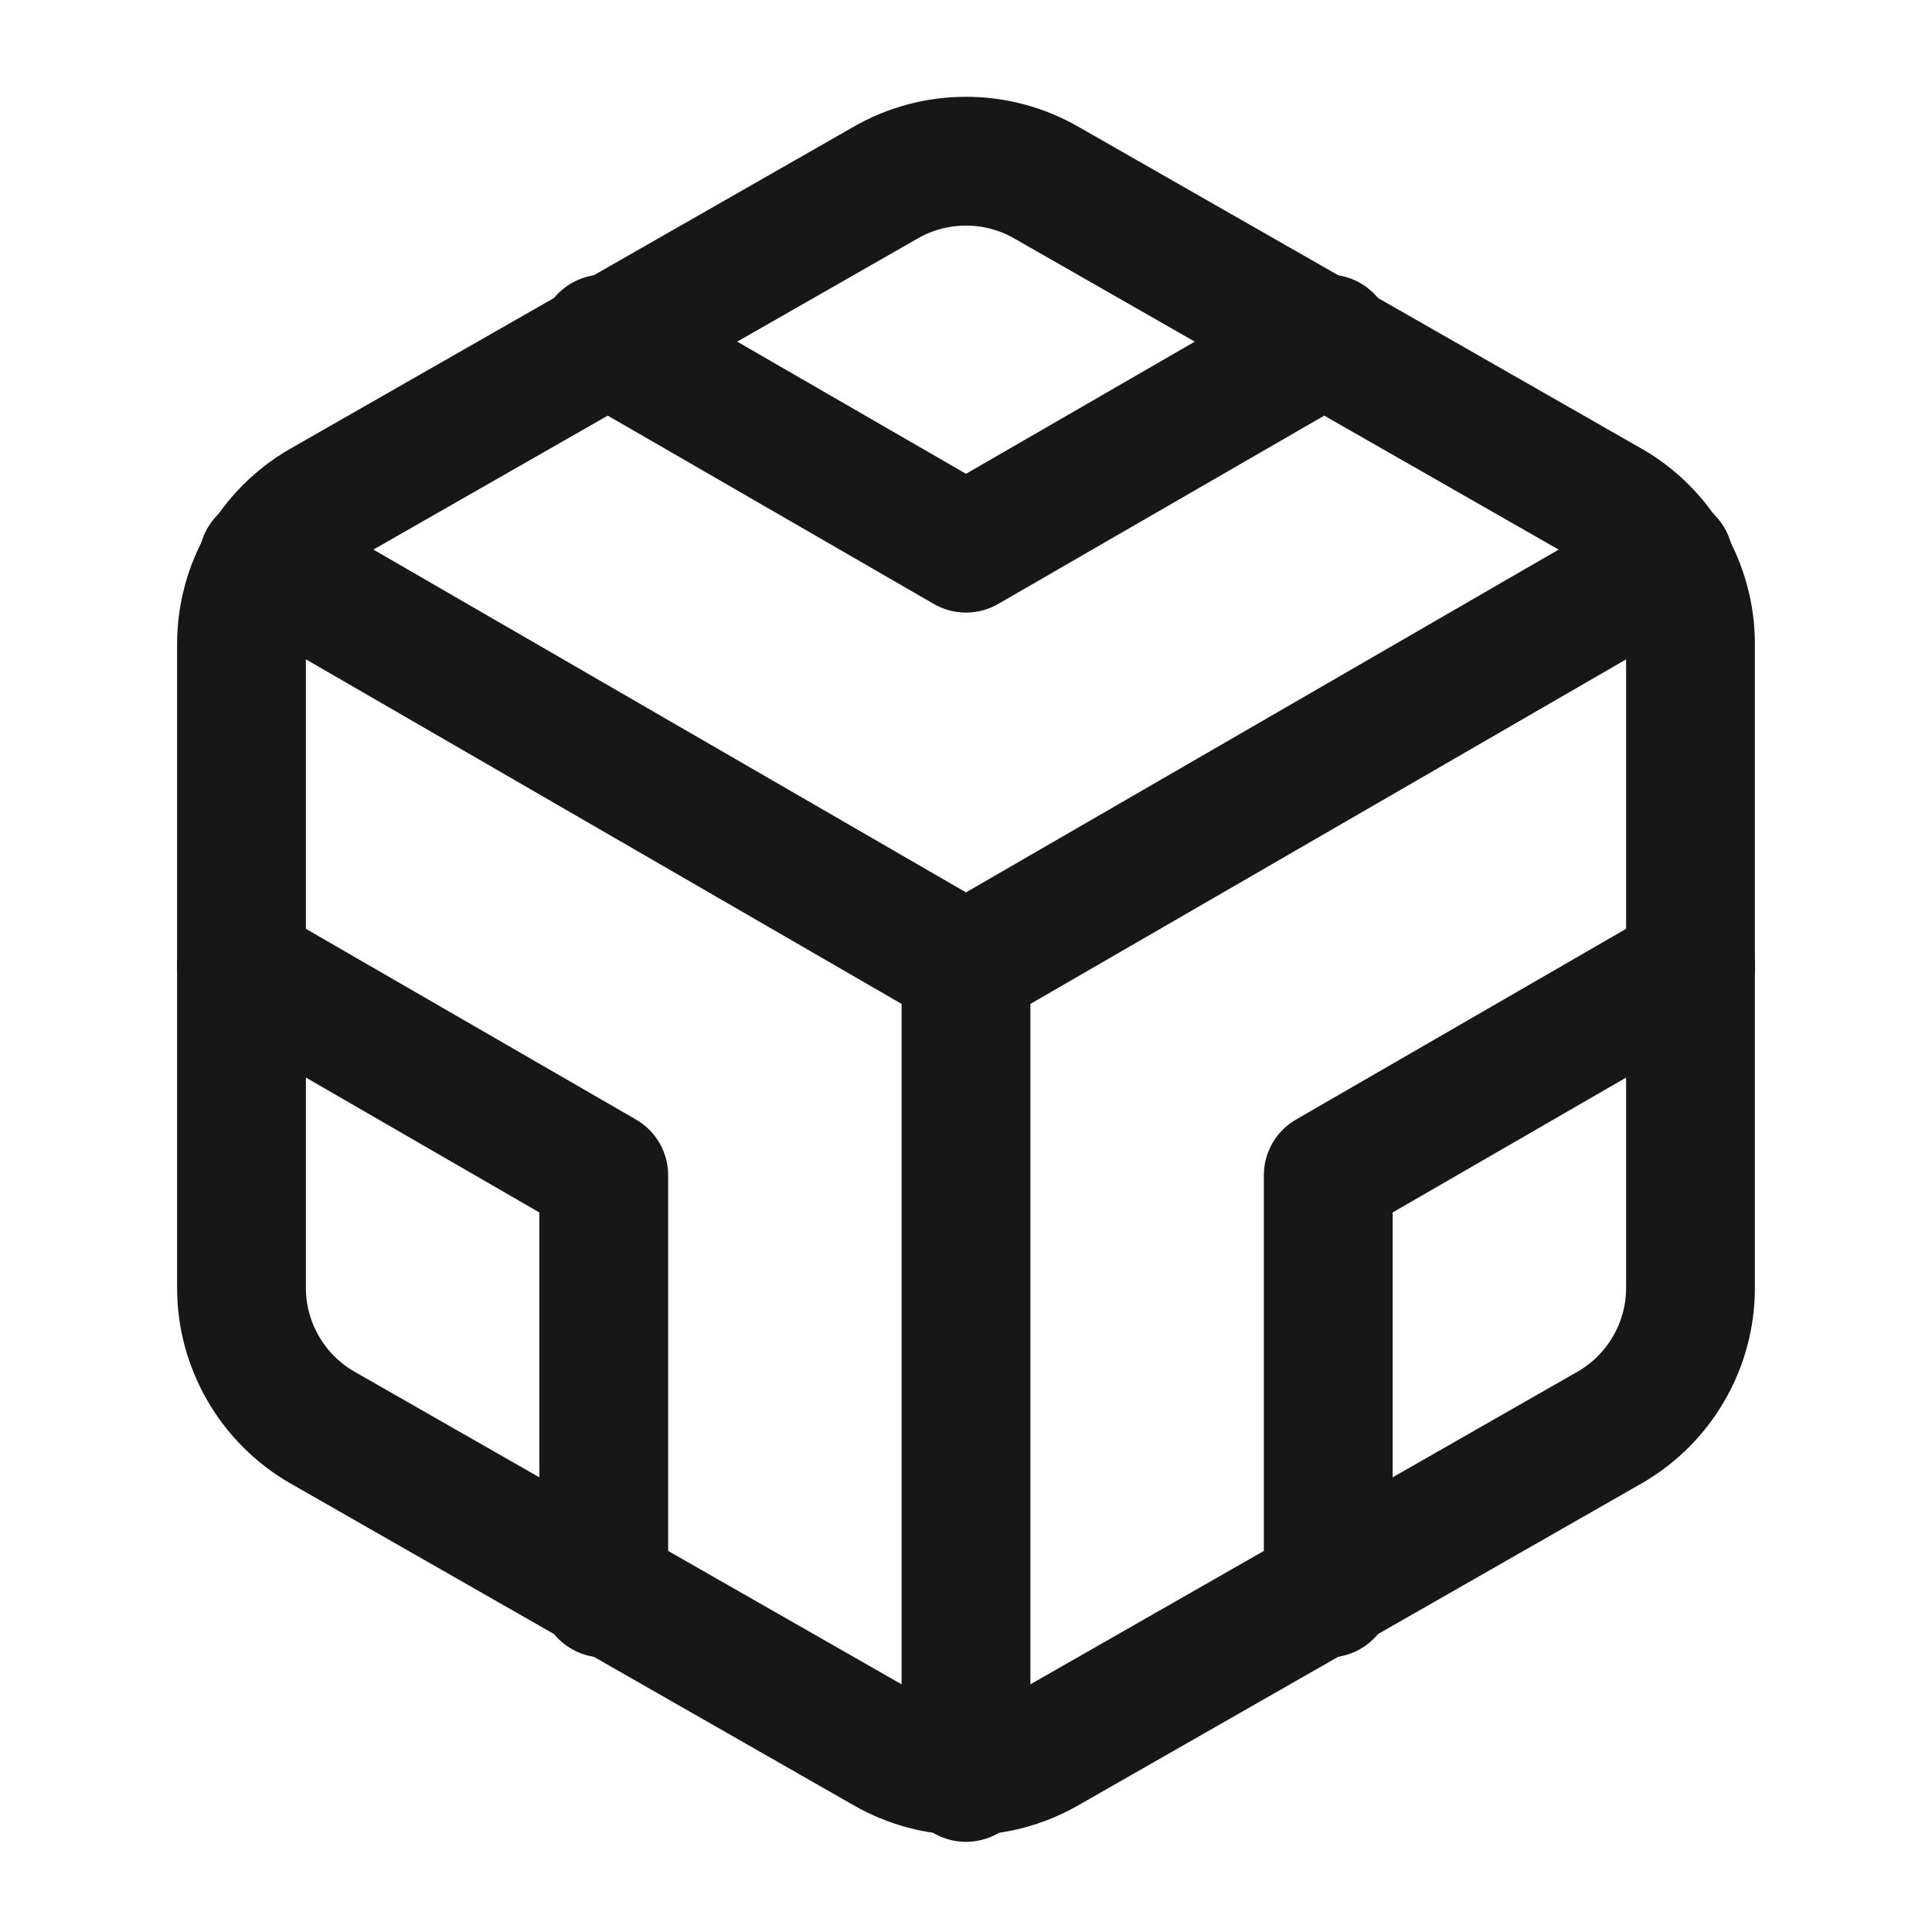 <svg width="30" height="30" viewBox="0 0 30 30" fill="none" xmlns="http://www.w3.org/2000/svg">
<path d="M26.25 20V10C26.25 9.562 26.134 9.131 25.914 8.751C25.695 8.372 25.38 8.057 25 7.838L16.25 2.837C15.87 2.618 15.439 2.503 15 2.503C14.561 2.503 14.13 2.618 13.75 2.837L5 7.838C4.62 8.057 4.305 8.372 4.086 8.751C3.866 9.131 3.75 9.562 3.75 10V20C3.75 20.438 3.866 20.869 4.086 21.248C4.305 21.628 4.62 21.943 5 22.163L13.75 27.163C14.13 27.382 14.561 27.497 15 27.497C15.439 27.497 15.87 27.382 16.25 27.163L25 22.163C25.38 21.943 25.695 21.628 25.914 21.248C26.134 20.869 26.25 20.438 26.25 20Z" stroke="#171717" stroke-width="2" stroke-linecap="round" stroke-linejoin="round"/>
<path d="M9.375 5.263L15 8.512L20.625 5.263" stroke="#171717" stroke-width="2" stroke-linecap="round" stroke-linejoin="round"/>
<path d="M9.375 24.738V18.25L3.75 15" stroke="#171717" stroke-width="2" stroke-linecap="round" stroke-linejoin="round"/>
<path d="M26.25 15L20.625 18.25V24.738" stroke="#171717" stroke-width="2" stroke-linecap="round" stroke-linejoin="round"/>
<path d="M4.088 8.7L15 15.012L25.913 8.7" stroke="#171717" stroke-width="2" stroke-linecap="round" stroke-linejoin="round"/>
<path d="M15 27.6V15" stroke="#171717" stroke-width="2" stroke-linecap="round" stroke-linejoin="round"/>
</svg>
